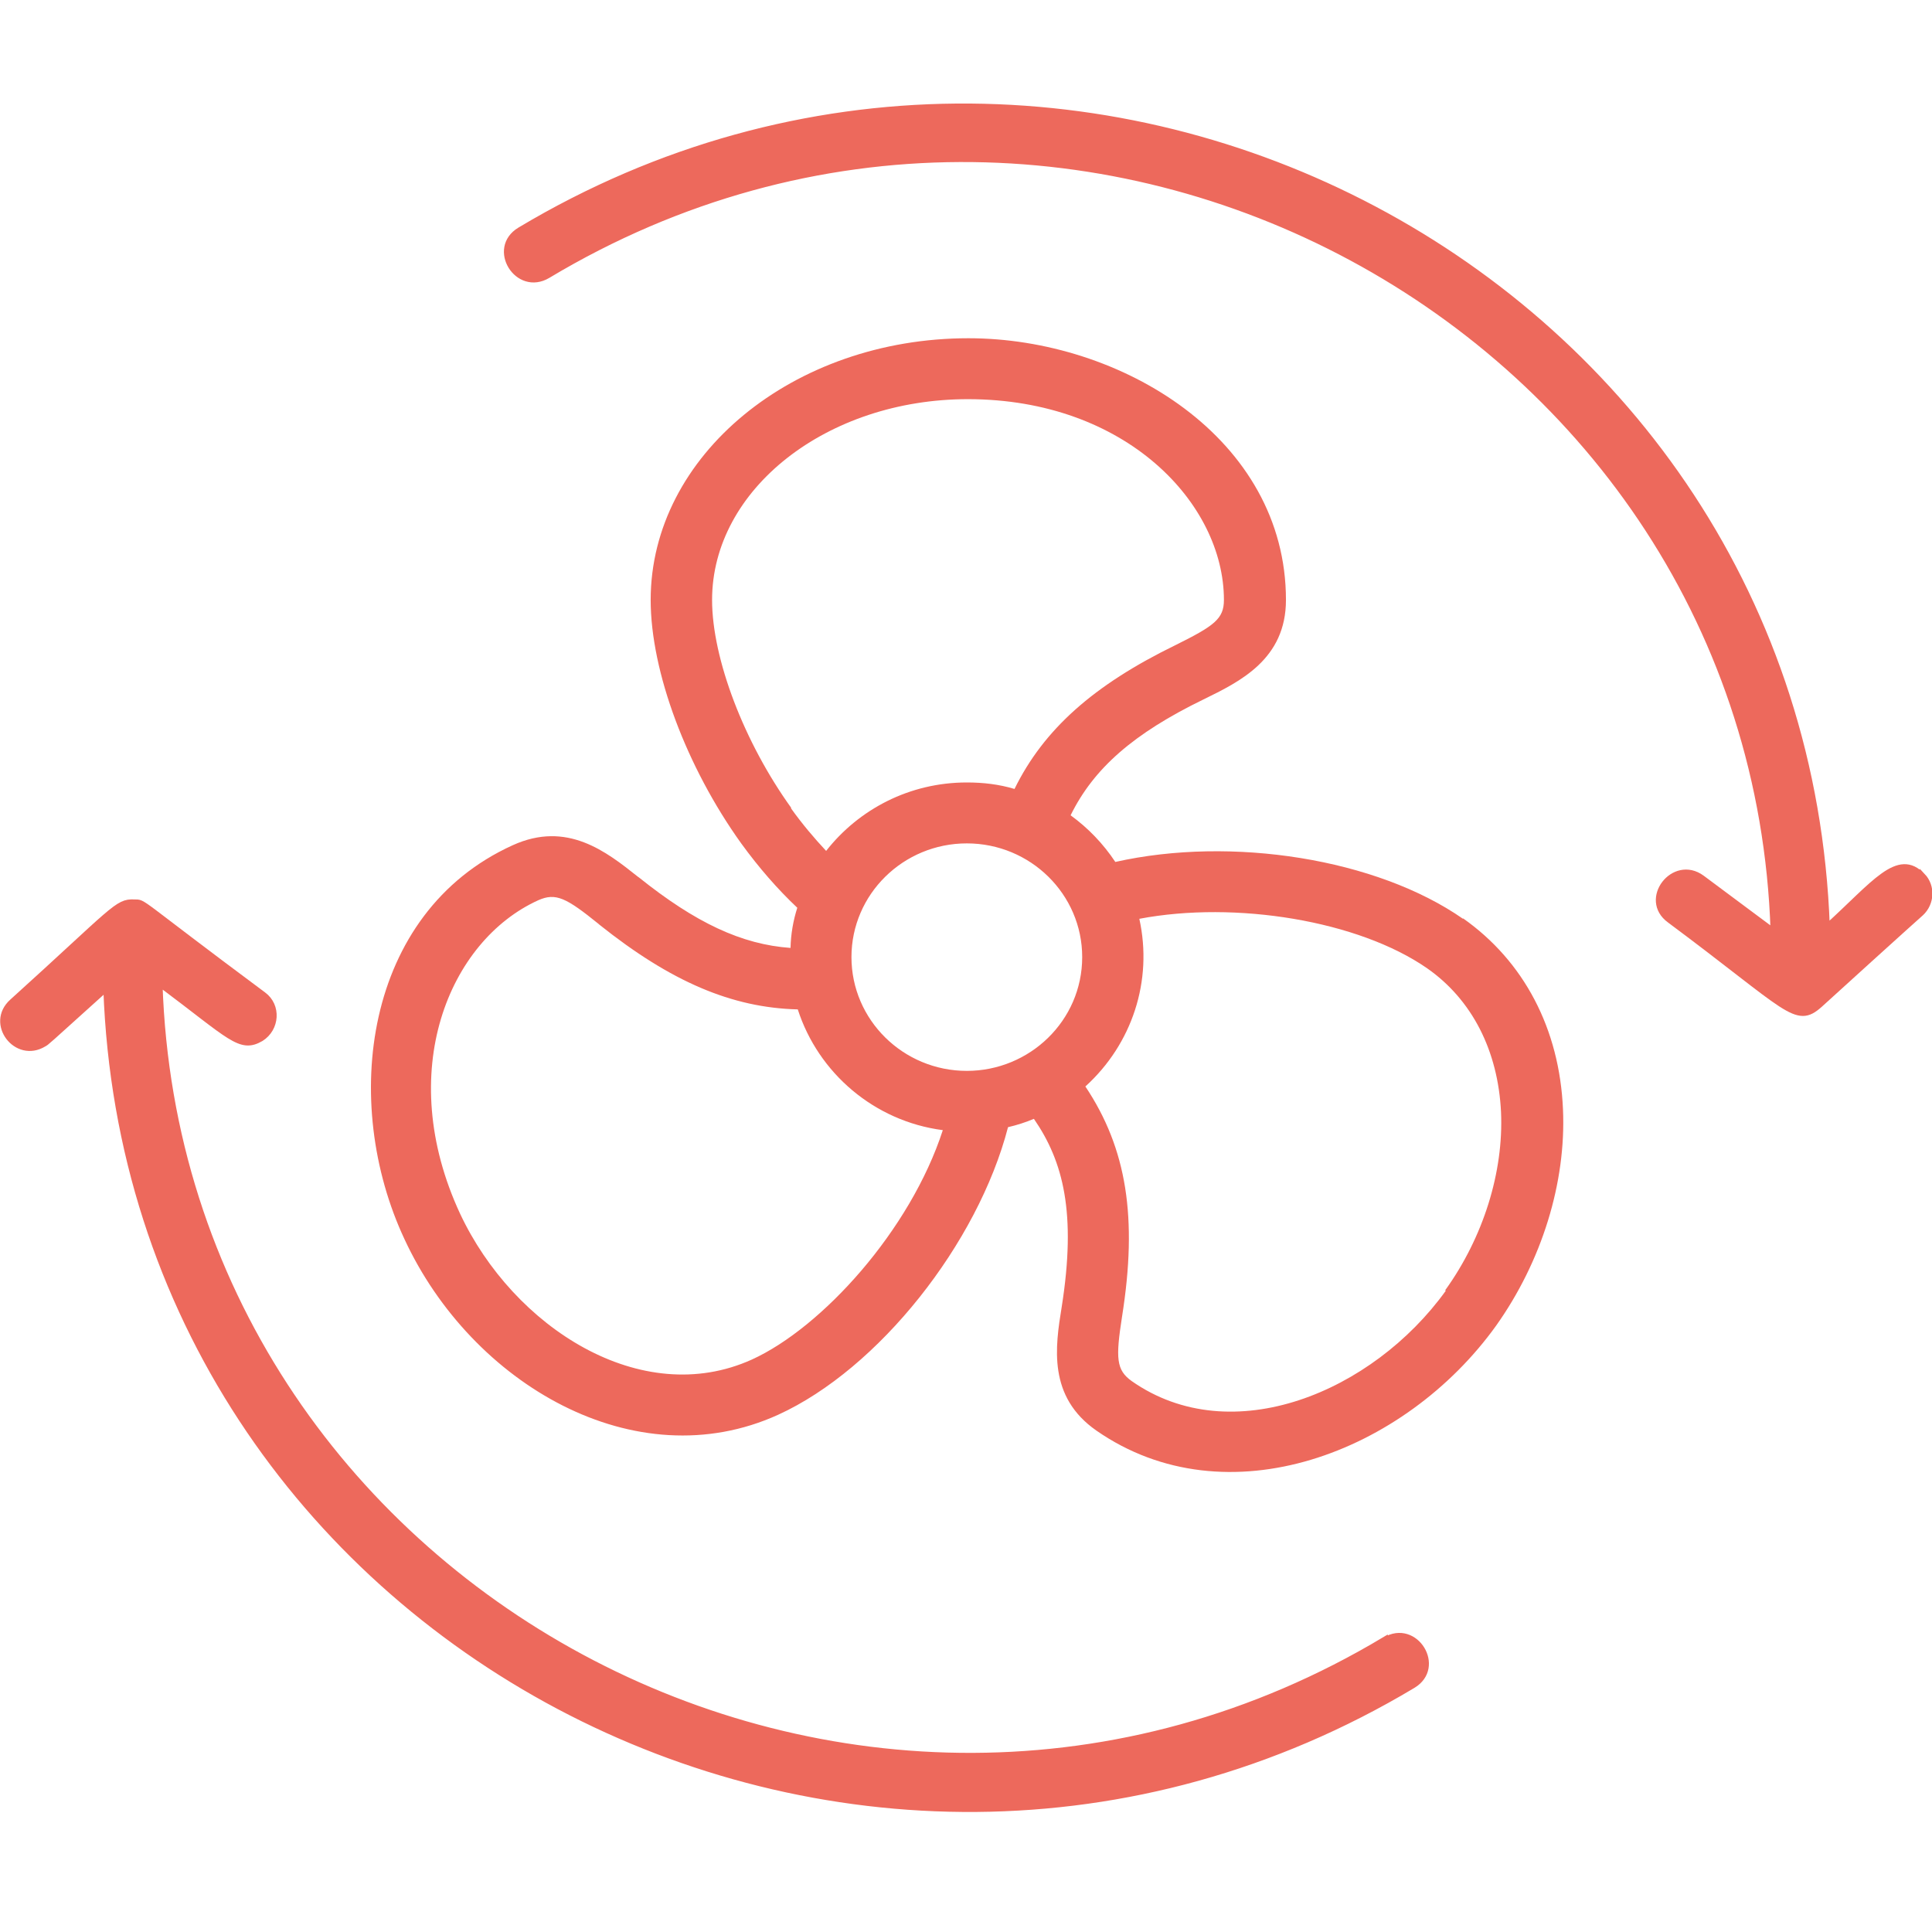 <?xml version="1.0" encoding="UTF-8"?>
<svg xmlns="http://www.w3.org/2000/svg" xmlns:xlink="http://www.w3.org/1999/xlink" width="28px" height="28px" viewBox="0 0 28 28" version="1.1">
<g id="surface1">
<path style="fill-rule:nonzero;fill:rgb(92.941%,41.176%,36.078%);fill-opacity:1;stroke-width:0.14;stroke-linecap:butt;stroke-linejoin:miter;stroke:rgb(92.941%,41.176%,36.078%);stroke-opacity:1;stroke-miterlimit:22.926;" d="M 34.607 38.847 C 21.389 46.867 4.482 37.538 3.991 22.267 C 5.768 23.611 5.997 23.959 6.522 23.652 C 6.919 23.4 6.959 22.82 6.582 22.54 C 3.338 20.099 3.628 20.208 3.352 20.201 C 2.921 20.181 2.86 20.378 0.303 22.718 C -0.303 23.27 0.411 24.211 1.097 23.788 C 1.178 23.741 1.077 23.829 2.652 22.39 C 3.231 38.847 21.349 48.47 35.307 40.013 C 36.068 39.549 35.368 38.397 34.607 38.861 Z M 34.607 38.847 " transform="matrix(0.58,0,0,0.573,0,1.5)"/>
<path style="fill-rule:nonzero;fill:rgb(92.941%,41.176%,36.078%);fill-opacity:1;stroke-width:0.14;stroke-linecap:butt;stroke-linejoin:miter;stroke:rgb(92.941%,41.176%,36.078%);stroke-opacity:1;stroke-miterlimit:22.926;" d="M 48.041 19.539 C 47.429 18.878 46.823 19.751 45.652 20.822 C 45.073 4.351 26.941 -5.251 12.99 3.199 C 12.229 3.662 12.929 4.808 13.689 4.351 C 26.908 -3.669 43.821 5.661 44.312 20.931 L 42.529 19.587 C 41.822 19.062 41.008 20.133 41.721 20.658 C 44.71 22.909 44.871 23.338 45.47 22.799 C 45.51 22.758 47.92 20.549 48.001 20.481 C 48.27 20.228 48.29 19.799 48.041 19.533 Z M 48.041 19.539 " transform="matrix(0.58,0,0,0.573,0,1.5)"/>
<path style=" stroke:none;fill-rule:nonzero;fill:rgb(92.941%,41.176%,36.078%);fill-opacity:1;" d="M 20.953 18.707 C 19.895 20.176 17.852 21.031 16.402 20.016 C 16.176 19.855 16.168 19.684 16.262 19.078 C 16.488 17.652 16.332 16.648 15.73 15.746 C 16.406 15.133 16.711 14.215 16.512 13.316 C 17.91 13.051 19.688 13.344 20.68 14.031 C 21.336 14.488 21.711 15.23 21.754 16.117 C 21.793 16.988 21.496 17.934 20.945 18.699 Z M 14.012 15.52 C 13.09 15.52 12.34 14.781 12.34 13.871 C 12.34 12.961 13.09 12.223 14.012 12.223 C 14.934 12.223 15.684 12.961 15.684 13.871 C 15.684 14.793 14.922 15.52 14.012 15.52 Z M 10.898 19.703 C 9.293 20.43 7.441 19.238 6.668 17.59 C 5.711 15.531 6.508 13.633 7.801 13.047 C 8.055 12.934 8.207 13.012 8.676 13.391 L 8.688 13.402 C 9.723 14.227 10.605 14.605 11.562 14.629 C 11.859 15.551 12.672 16.25 13.664 16.379 C 13.191 17.836 11.91 19.242 10.898 19.703 Z M 11.469 11.711 C 10.785 10.762 10.32 9.547 10.32 8.695 C 10.32 7.09 11.984 5.785 14.027 5.785 C 16.32 5.785 17.738 7.297 17.738 8.695 C 17.738 8.969 17.598 9.07 17.039 9.348 C 15.844 9.93 15.125 10.574 14.703 11.434 C 14.48 11.367 14.25 11.34 14.012 11.34 C 13.18 11.34 12.445 11.73 11.973 12.332 C 11.801 12.148 11.625 11.941 11.461 11.711 Z M 21.203 13.316 C 19.953 12.445 17.852 12.113 16.164 12.492 C 15.988 12.227 15.77 12 15.516 11.816 C 15.852 11.133 16.43 10.629 17.441 10.137 C 17.969 9.879 18.637 9.555 18.637 8.695 C 18.637 6.352 16.246 4.902 14.035 4.902 C 11.496 4.902 9.43 6.602 9.43 8.695 C 9.43 9.734 9.949 11.117 10.742 12.223 C 11 12.578 11.27 12.887 11.555 13.156 C 11.496 13.34 11.461 13.539 11.457 13.738 C 10.75 13.688 10.082 13.375 9.258 12.715 L 9.246 12.707 C 8.789 12.344 8.219 11.891 7.43 12.25 C 5.27 13.23 4.934 15.98 5.863 17.961 C 6.836 20.059 9.207 21.445 11.277 20.504 C 12.734 19.84 14.172 18.02 14.609 16.336 C 14.742 16.305 14.863 16.266 14.984 16.215 C 15.41 16.832 15.602 17.578 15.387 18.941 C 15.293 19.52 15.184 20.242 15.891 20.734 C 17.777 22.043 20.359 21.059 21.684 19.211 C 22.344 18.281 22.699 17.141 22.652 16.078 C 22.602 14.91 22.086 13.93 21.203 13.309 Z M 21.203 13.316 "/>
</g>
</svg>

